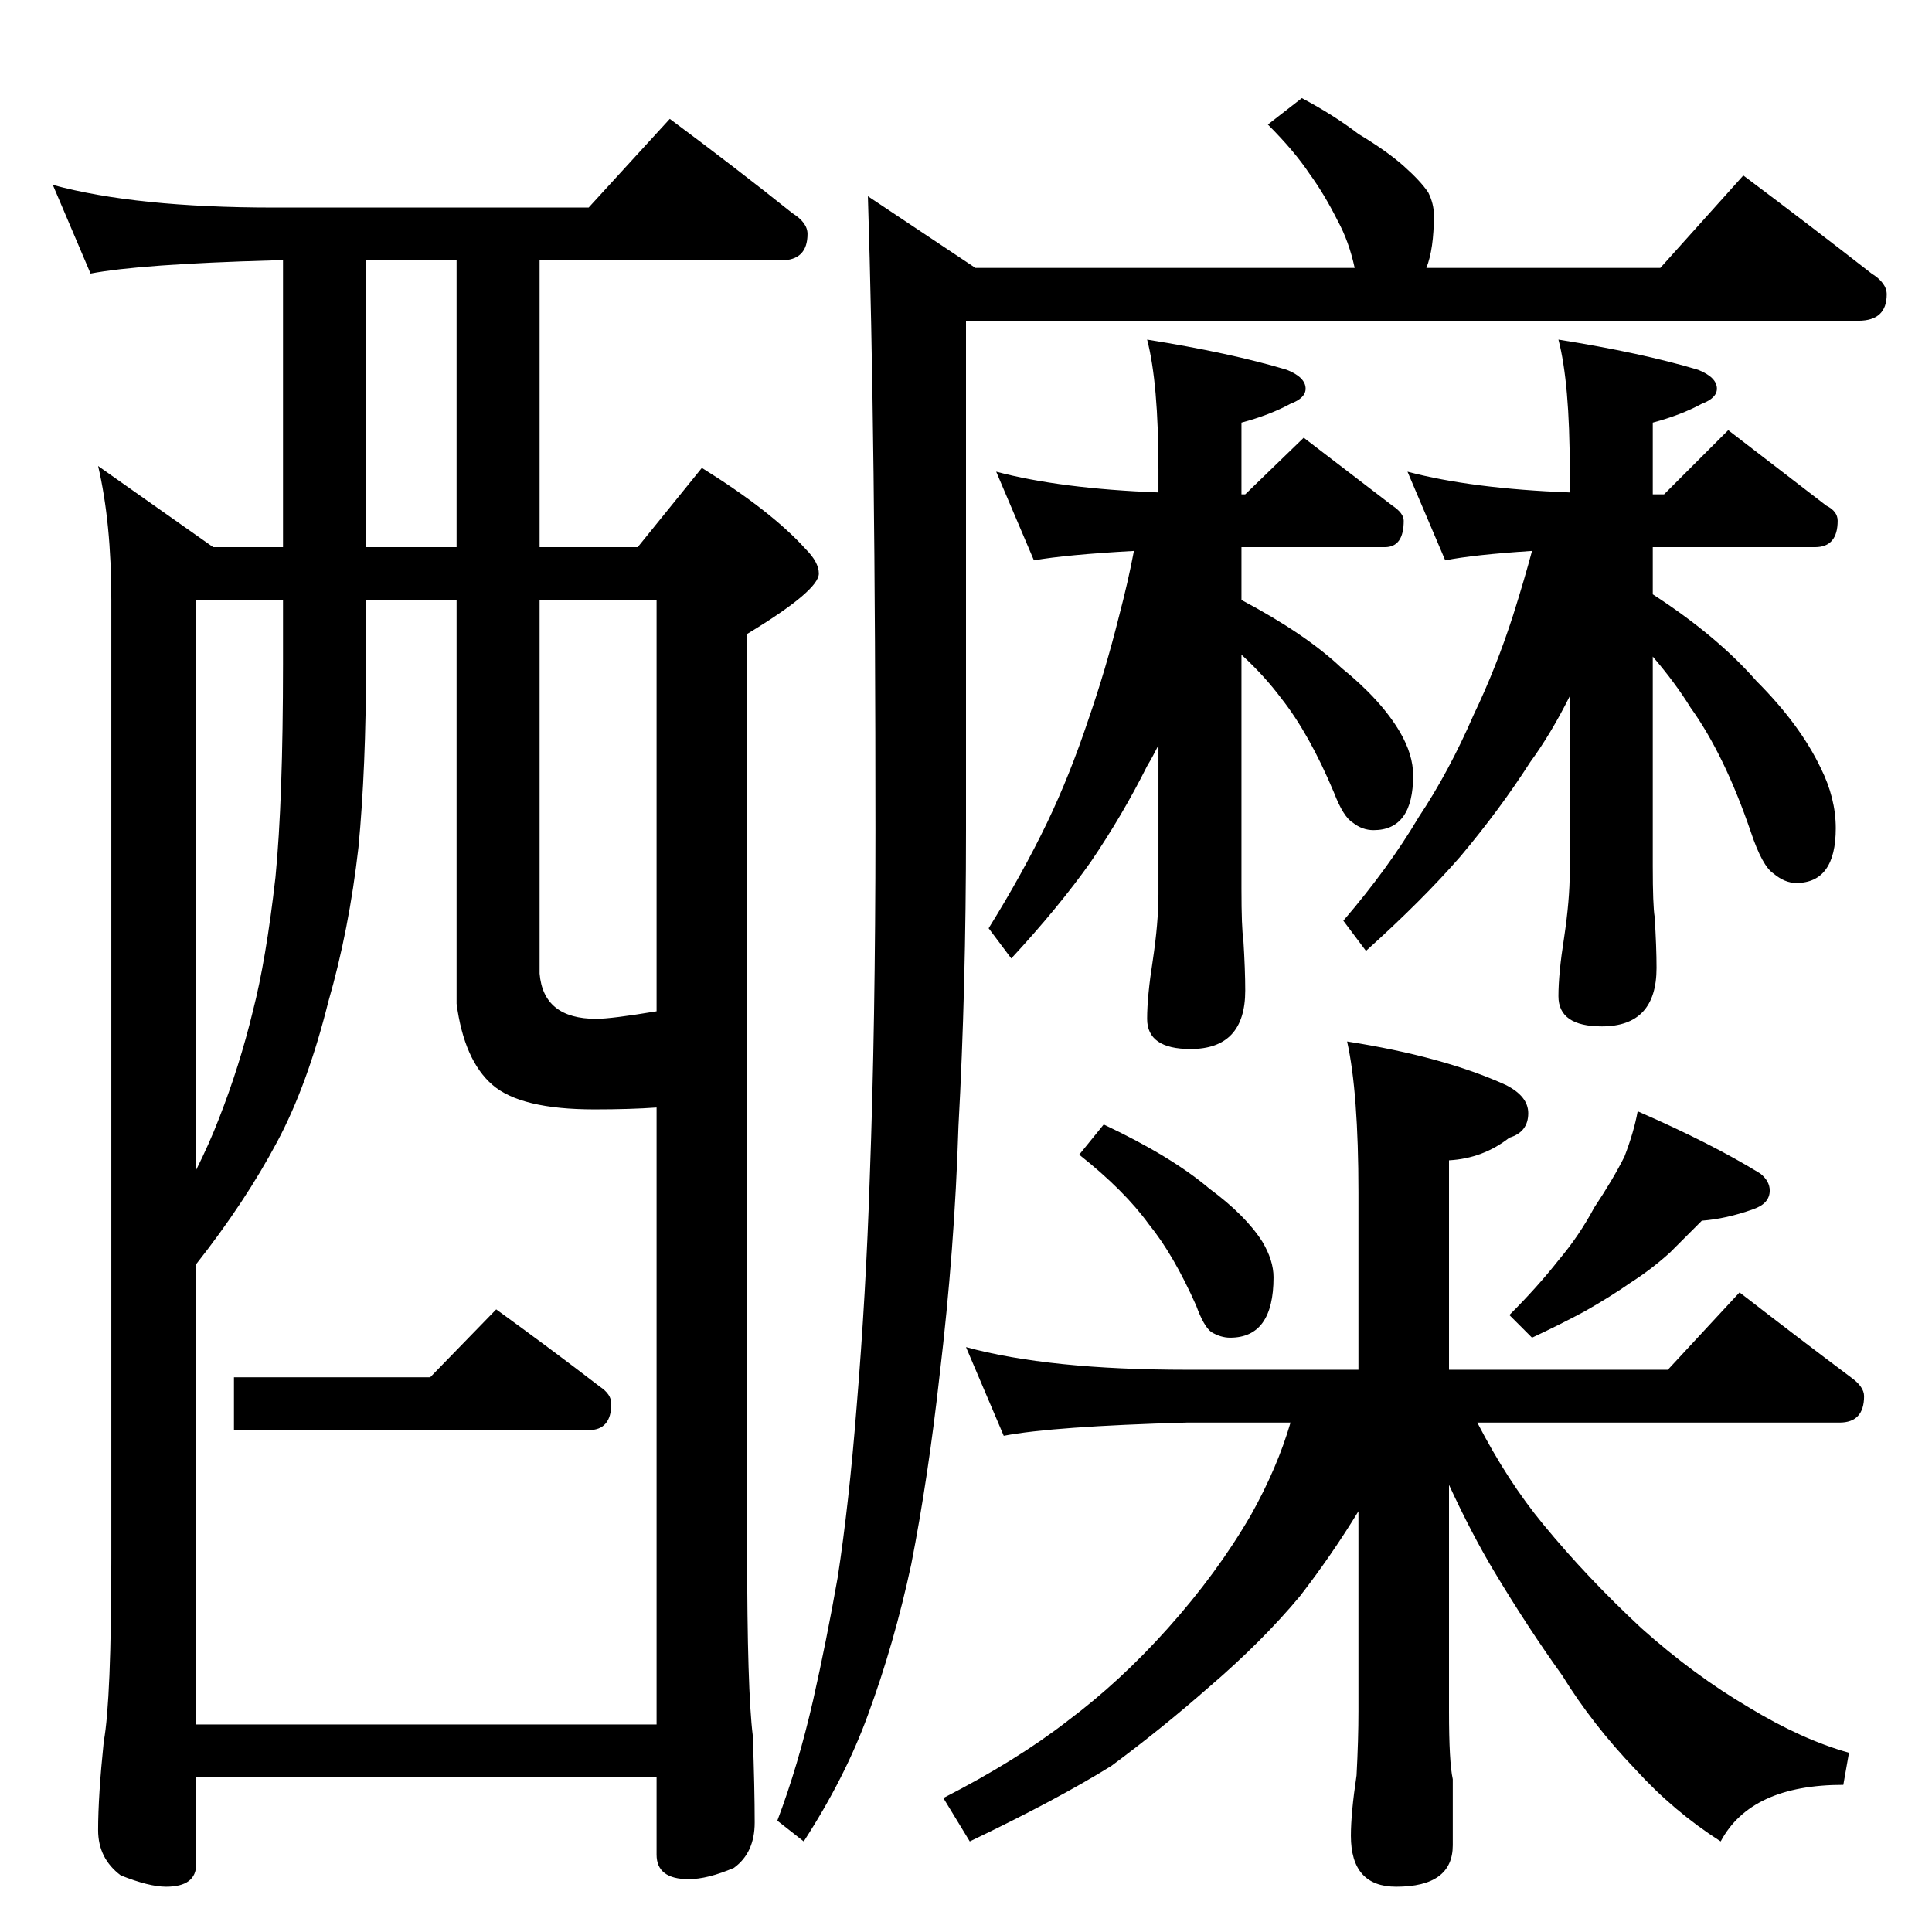 <?xml version="1.0" standalone="no"?>
<!DOCTYPE svg PUBLIC "-//W3C//DTD SVG 1.1//EN" "http://www.w3.org/Graphics/SVG/1.1/DTD/svg11.dtd" >
<svg xmlns="http://www.w3.org/2000/svg" xmlns:xlink="http://www.w3.org/1999/xlink" version="1.1" viewBox="0 -204 1024 1024">
  <g transform="matrix(1 0 0 -1 0 820)">
   <path fill="currentColor"
d="M28 926q44 -12 117 -12h167l43 47q35 -26 65 -50q8 -5 8 -11q0 -14 -14 -14h-128v-152h52l34 42q37 -23 55 -43q7 -7 7 -13q0 -9 -38 -32v-486q0 -74 3 -98q1 -28 1 -46q0 -16 -11 -24q-14 -6 -24 -6q-17 0 -17 13v41h-244v-46q0 -12 -16 -12q-9 0 -24 6q-12 9 -12 24
q0 18 3 47q4 22 4 97v508q0 41 -7 71l61 -43h37v152h-5q-71 -2 -97 -7zM104 110h244v327q-14 -1 -33 -1q-39 0 -54 13t-19 43v214h-48v-34q0 -55 -4 -97q-5 -44 -16 -82q-11 -44 -27 -74q-17 -32 -43 -65v-244zM316 484q8 0 32 4v218h-62v-198q2 -24 30 -24zM242 734v152
h-48v-152h48zM104 404q7 14 12 27q11 28 18 57q7 27 12 71q4 41 4 113v34h-46v-302zM263 330q29 -21 55 -41q6 -4 6 -9q0 -14 -12 -14h-188v28h104zM690 972q17 -9 30 -19q15 -9 24 -17t13 -14q3 -6 3 -12q0 -18 -4 -28h124l44 49q36 -27 68 -52q8 -5 8 -11q0 -14 -15 -14
h-473v-270q0 -84 -4 -157q-2 -65 -10 -132q-6 -54 -15 -100q-9 -42 -23 -80q-12 -33 -34 -67l-14 11q11 29 19 64q7 31 13 65q6 39 10 90q5 60 7 122q3 81 3 184q0 210 -4 336l57 -38h201q-3 14 -9 25q-7 14 -15 25q-8 12 -22 26zM585 428q36 -17 56 -34q19 -14 28 -28
q6 -10 6 -19q0 -32 -23 -32q-5 0 -10 3q-4 3 -8 14q-12 27 -25 43q-13 18 -37 37zM868 435q39 -17 65 -33q5 -4 5 -9q0 -7 -9 -10q-14 -5 -27 -6l-17 -17q-10 -9 -21 -16q-10 -7 -24 -15q-13 -7 -28 -14l-12 12q15 15 26 29q11 13 19 28q10 15 16 27q5 13 7 24zM512 310
q44 -12 117 -12h91v94q0 53 -6 80q51 -8 84 -23q12 -6 12 -15q0 -10 -10 -13q-14 -11 -32 -12v-111h116l38 41q31 -24 59 -45q7 -5 7 -10q0 -14 -13 -14h-192q16 -31 35 -54q23 -28 52 -55q28 -25 57 -42q28 -17 53 -24l-3 -17q-49 0 -65 -30q-25 16 -45 38q-23 24 -39 50
q-18 25 -36 55q-12 20 -24 46v-120q0 -27 2 -36v-35q0 -22 -30 -22q-24 0 -24 27q0 12 3 32q1 19 1 34v106q-14 -23 -31 -45q-20 -24 -48 -48q-25 -22 -52 -42q-29 -18 -75 -40l-14 23q39 20 66 41q28 21 53 49q26 29 44 60q14 25 21 49h-55q-71 -2 -97 -7zM528 774
q34 -9 86 -11v12q0 46 -6 69q44 -7 74 -16q10 -4 10 -10q0 -5 -8 -8q-11 -6 -26 -10v-38h2l31 30l47 -36q6 -4 6 -8q0 -14 -10 -14h-76v-28q34 -18 53 -36q21 -17 31 -34q7 -12 7 -23q0 -29 -21 -29q-6 0 -11 4q-5 3 -10 16q-13 31 -28 50q-9 12 -21 23v-124q0 -21 1 -27
q1 -16 1 -27q0 -31 -29 -31q-23 0 -23 16q0 12 3 31q3 20 3 35v79q-3 -6 -6 -11q-13 -26 -30 -51q-17 -24 -42 -51l-12 16q18 29 31 56q12 25 22 55q9 26 16 54q5 19 8 35q-36 -2 -53 -5zM746 774q34 -9 86 -11v12q0 46 -6 69q44 -7 74 -16q10 -4 10 -10q0 -5 -8 -8
q-11 -6 -26 -10v-38h6l34 34l52 -40q6 -3 6 -8q0 -14 -12 -14h-86v-25q34 -22 55 -46q23 -23 34 -46q8 -16 8 -32q0 -29 -21 -29q-6 0 -12 5q-6 4 -12 22q-14 41 -32 66q-8 13 -20 27v-111q0 -21 1 -27q1 -16 1 -27q0 -31 -29 -31q-23 0 -23 16q0 12 3 31q3 20 3 35v93
q-10 -20 -21 -35q-16 -25 -37 -50q-20 -23 -50 -50l-12 16q24 28 40 55q16 24 29 54q12 25 21 53q6 19 10 34q-31 -2 -46 -5z" />
  </g>

</svg>
